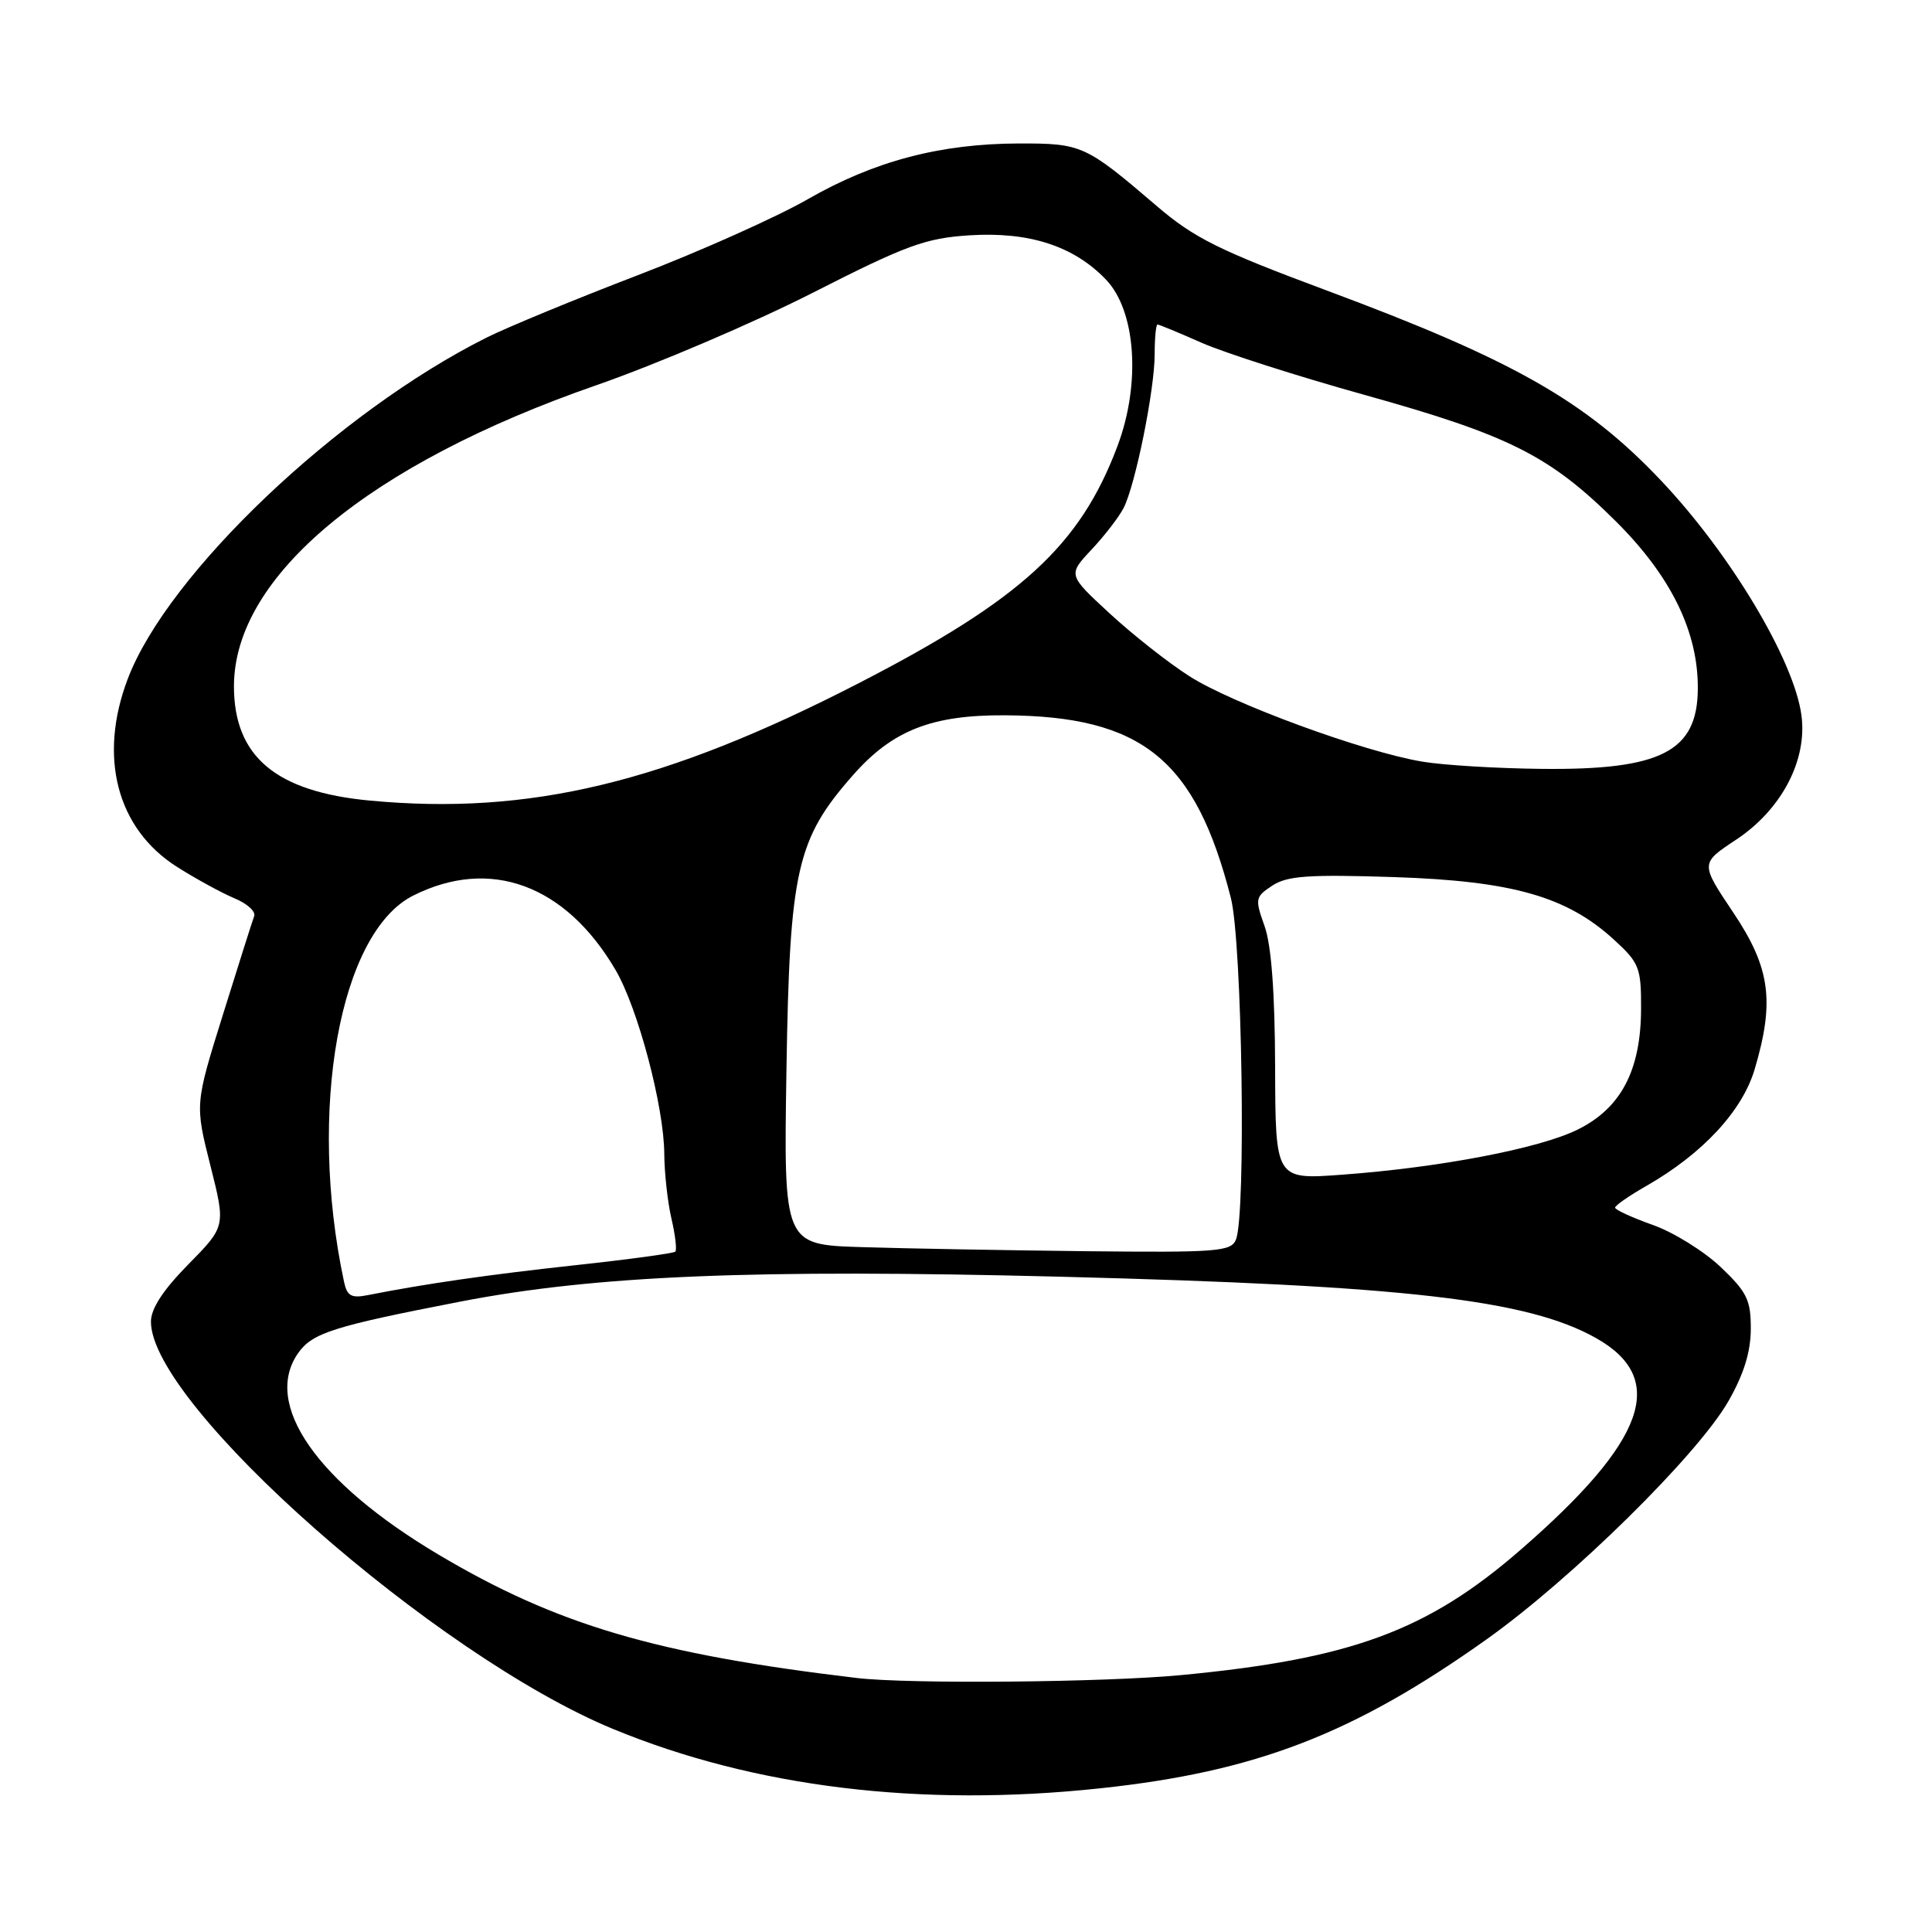 <?xml version="1.0" encoding="UTF-8" standalone="no"?>
<!DOCTYPE svg PUBLIC "-//W3C//DTD SVG 1.1//EN" "http://www.w3.org/Graphics/SVG/1.1/DTD/svg11.dtd" >
<svg xmlns="http://www.w3.org/2000/svg" xmlns:xlink="http://www.w3.org/1999/xlink" version="1.1" viewBox="0 0 256 256">
 <g >
 <path fill="currentColor"
d=" M 145.79 236.96 C 166.41 234.76 179.33 229.77 196.97 217.23 C 208.33 209.15 224.92 192.81 229.02 185.67 C 231.06 182.10 231.98 179.14 231.99 176.10 C 232.00 172.25 231.49 171.21 228.00 167.89 C 225.80 165.80 221.75 163.28 219.00 162.31 C 216.25 161.33 214.00 160.30 214.01 160.02 C 214.01 159.73 215.88 158.44 218.15 157.14 C 225.59 152.89 230.86 147.22 232.50 141.69 C 235.18 132.66 234.57 128.23 229.65 120.89 C 225.30 114.40 225.30 114.40 230.02 111.28 C 236.06 107.29 239.50 100.74 238.70 94.78 C 237.72 87.47 229.28 73.37 220.08 63.66 C 210.12 53.14 200.52 47.69 175.79 38.49 C 161.53 33.18 158.24 31.55 153.29 27.31 C 143.82 19.21 143.36 19.00 135.03 19.01 C 124.58 19.04 115.86 21.33 107.03 26.40 C 102.89 28.77 92.75 33.31 84.50 36.47 C 76.25 39.63 67.25 43.35 64.50 44.72 C 44.74 54.60 22.22 76.01 16.93 89.95 C 12.99 100.30 15.49 109.82 23.46 114.87 C 25.97 116.46 29.39 118.33 31.07 119.03 C 32.74 119.72 33.91 120.78 33.68 121.39 C 33.45 122.00 31.59 127.86 29.55 134.41 C 25.83 146.32 25.83 146.32 27.87 154.41 C 29.91 162.50 29.91 162.50 24.96 167.53 C 21.61 170.93 20.00 173.40 20.00 175.13 C 20.00 186.17 57.70 219.39 81.26 229.11 C 100.00 236.83 121.97 239.51 145.79 236.96 Z  M 113.50 222.34 C 86.91 219.18 73.79 215.31 58.10 205.99 C 41.98 196.41 34.77 186.06 39.50 179.30 C 41.38 176.62 44.14 175.74 61.00 172.47 C 78.84 169.01 99.90 168.14 140.50 169.17 C 186.12 170.33 202.41 172.20 211.48 177.30 C 221.05 182.69 218.13 190.90 201.47 205.37 C 189.14 216.09 179.03 219.82 156.49 221.96 C 146.27 222.93 120.36 223.16 113.50 222.34 Z  M 45.58 169.82 C 40.75 147.14 44.97 123.59 54.75 118.67 C 64.93 113.55 74.94 117.22 81.56 128.52 C 84.53 133.58 87.99 146.65 88.02 152.91 C 88.04 155.43 88.46 159.29 88.97 161.47 C 89.48 163.66 89.71 165.63 89.48 165.85 C 89.26 166.07 83.32 166.88 76.29 167.64 C 64.71 168.90 56.34 170.11 48.79 171.60 C 46.54 172.05 45.99 171.74 45.58 169.82 Z  M 114.17 165.25 C 103.84 164.93 103.84 164.93 104.21 141.71 C 104.63 115.28 105.55 111.20 113.02 102.72 C 118.25 96.77 123.47 94.72 133.19 94.78 C 151.34 94.89 158.41 100.61 163.10 119.00 C 164.59 124.85 165.13 160.91 163.77 164.25 C 163.13 165.84 161.32 165.98 143.78 165.79 C 133.18 165.67 119.85 165.43 114.17 165.25 Z  M 168.96 141.40 C 168.93 131.51 168.46 125.22 167.56 122.71 C 166.27 119.09 166.32 118.84 168.60 117.34 C 170.58 116.05 173.40 115.85 184.75 116.22 C 200.42 116.74 207.62 118.79 213.89 124.54 C 217.21 127.58 217.47 128.23 217.45 133.66 C 217.43 141.84 214.78 146.87 209.00 149.70 C 203.90 152.20 190.68 154.72 177.75 155.66 C 169.00 156.30 169.00 156.30 168.96 141.40 Z  M 49.00 106.08 C 36.55 104.91 31.01 100.25 31.00 90.95 C 30.99 76.38 48.88 61.51 79.00 51.05 C 86.97 48.28 99.87 42.77 107.66 38.81 C 120.12 32.47 122.62 31.56 128.46 31.18 C 136.37 30.68 142.28 32.59 146.55 37.05 C 150.52 41.20 151.19 50.82 148.07 59.11 C 143.12 72.28 135.34 79.42 113.84 90.50 C 88.14 103.74 70.13 108.07 49.00 106.08 Z  M 188.46 100.92 C 180.67 99.62 163.26 93.23 157.60 89.60 C 154.79 87.81 150.03 84.05 147.00 81.25 C 141.50 76.17 141.50 76.17 144.63 72.83 C 146.35 71.00 148.26 68.52 148.88 67.32 C 150.45 64.25 153.00 51.64 153.00 46.93 C 153.00 44.77 153.17 43.00 153.38 43.00 C 153.58 43.00 156.20 44.08 159.20 45.41 C 162.19 46.73 171.89 49.84 180.75 52.31 C 199.98 57.67 205.36 60.38 214.11 69.08 C 221.42 76.35 225.03 83.72 224.97 91.29 C 224.91 99.59 220.09 102.05 204.28 101.88 C 198.35 101.82 191.23 101.39 188.46 100.92 Z "/>
</g>
</svg>